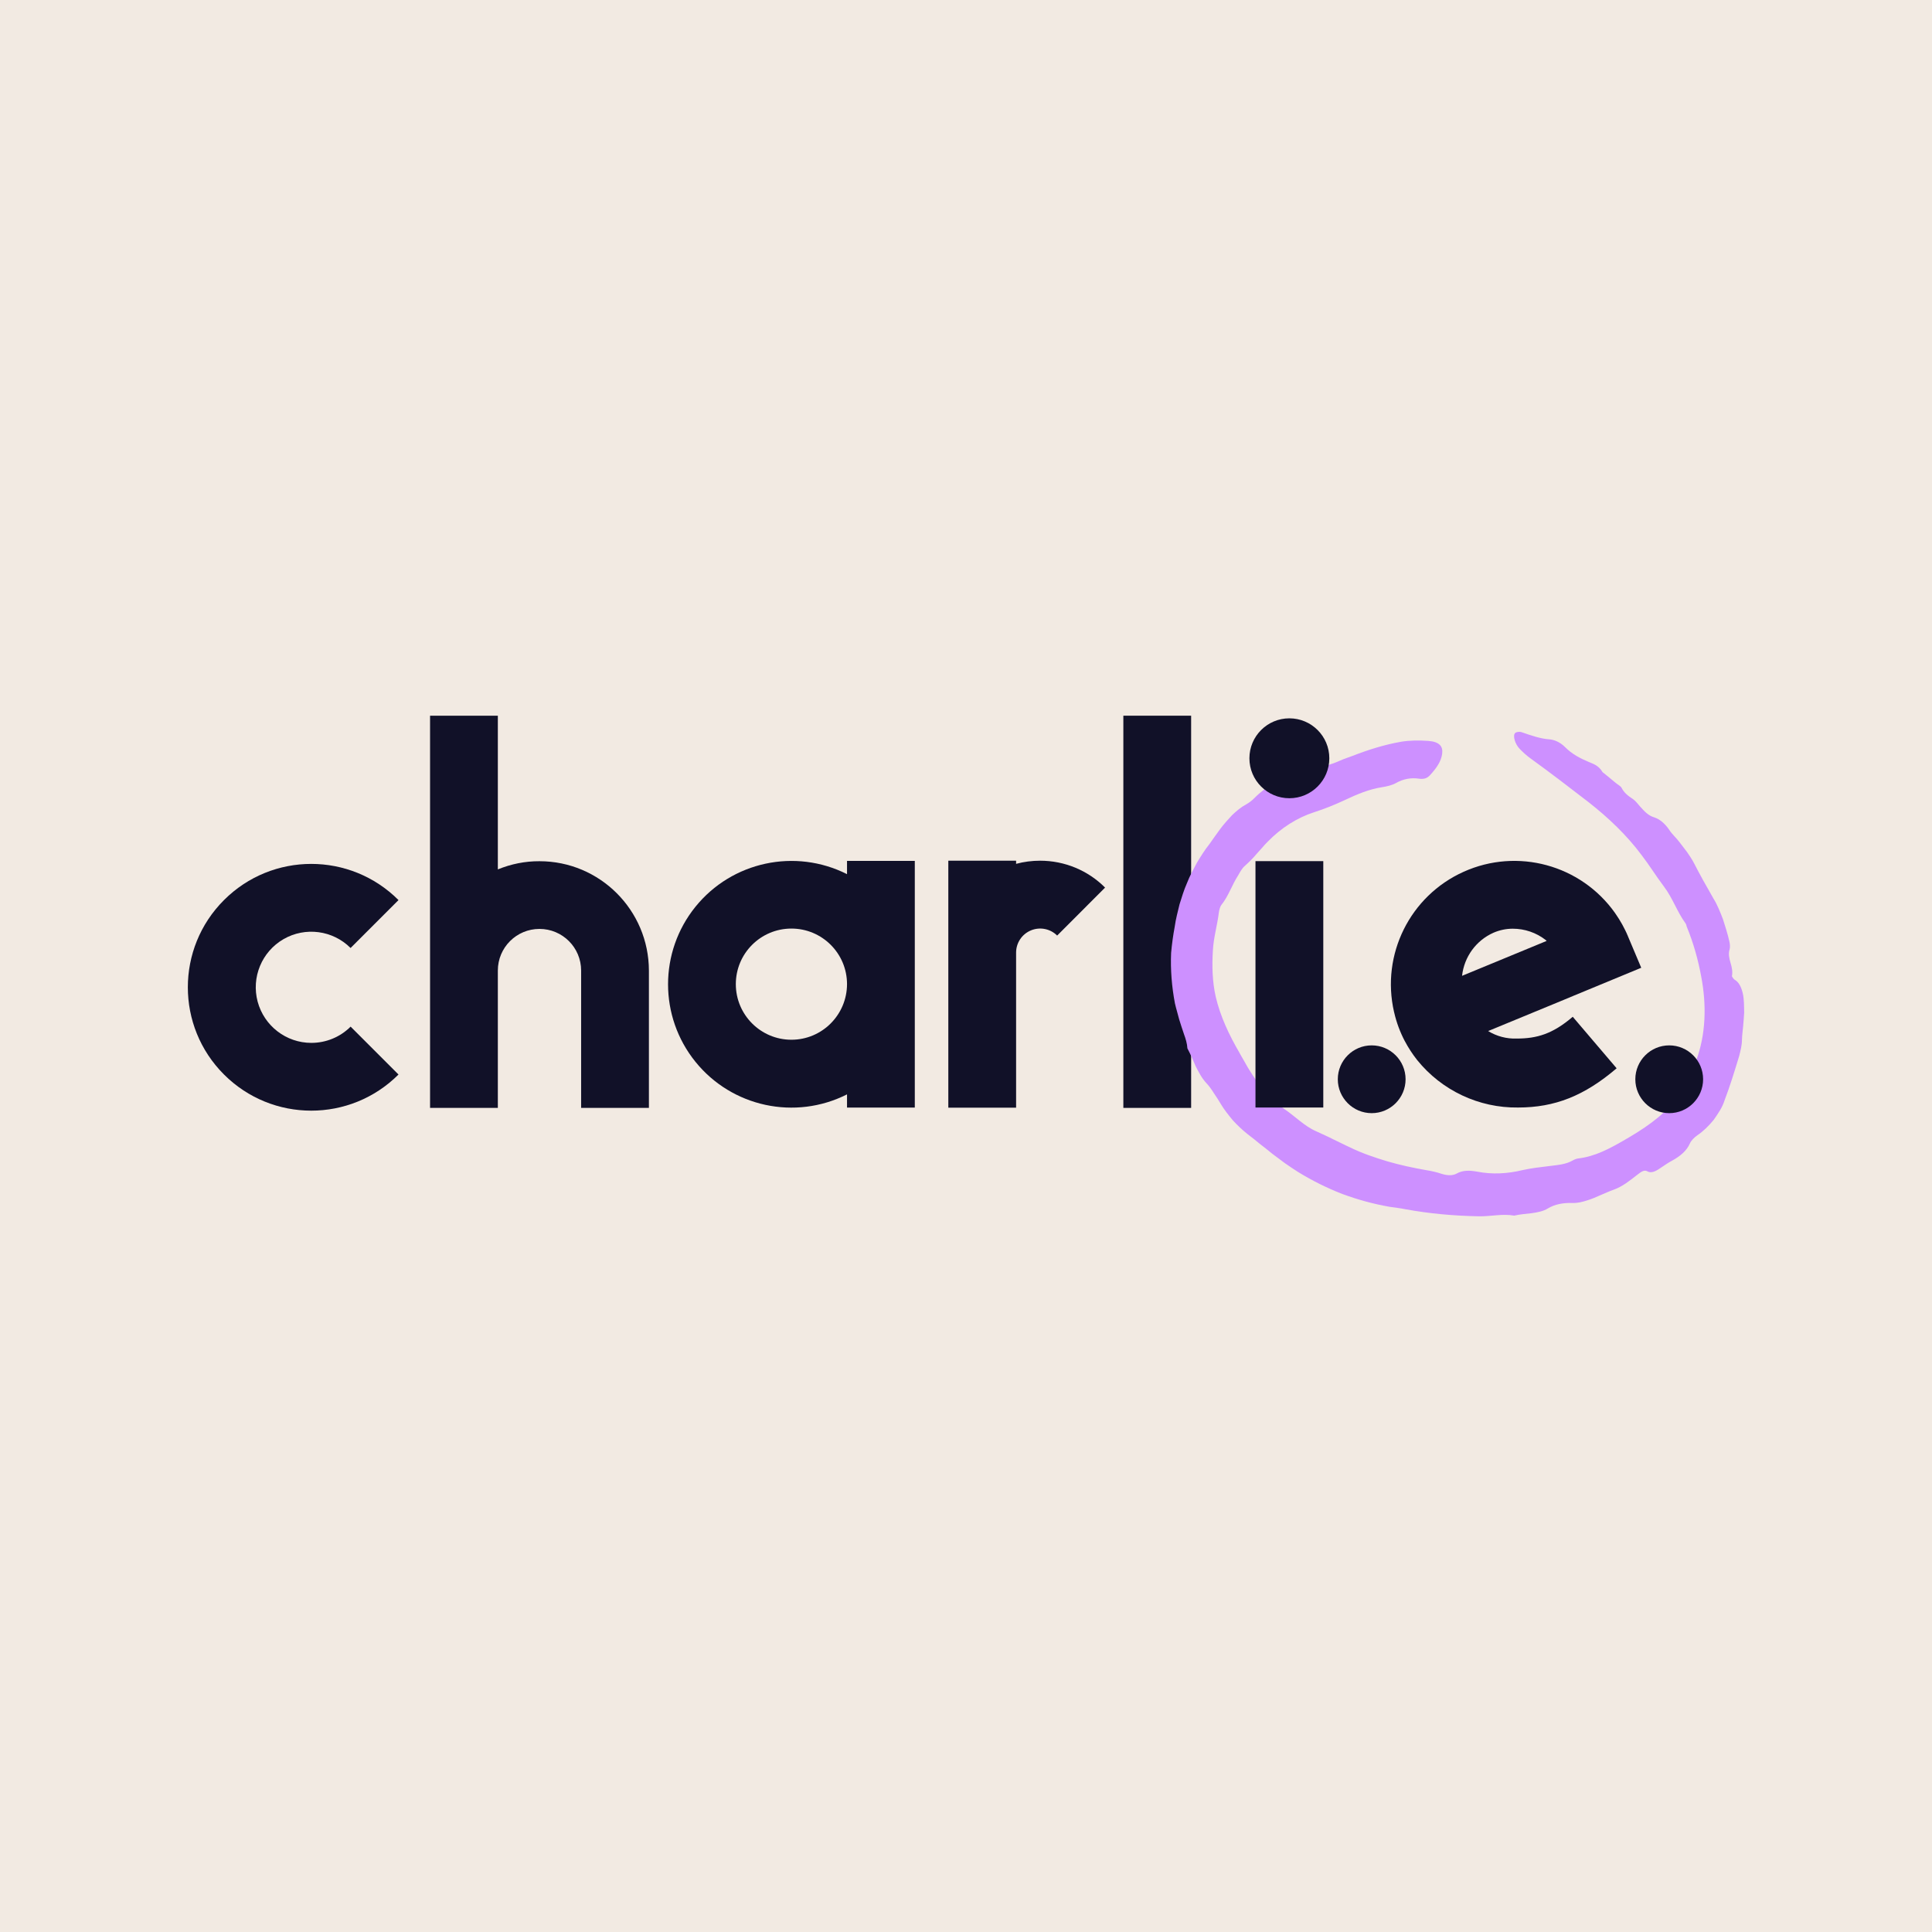 <?xml version="1.0" ?>
<svg xmlns="http://www.w3.org/2000/svg" viewBox="0 0 72 72" fill="none">
	<rect width="72" height="72" fill="#F2EAE2"/>
	<path d="M44.39 26.672H41.864V41.288H44.39V26.672Z" fill="#111128"/>
	<path d="M59.724 28.776C59.863 28.888 60.037 29.027 60.206 29.171C60.282 29.234 60.397 29.296 60.429 29.356C60.53 29.552 60.674 29.661 60.854 29.778C60.949 29.843 61.036 29.958 61.121 30.056C61.284 30.238 61.428 30.396 61.644 30.459C61.853 30.527 62.046 30.687 62.212 30.932C62.31 31.085 62.458 31.213 62.572 31.362C62.67 31.49 62.768 31.618 62.868 31.749C62.961 31.882 63.051 32.016 63.124 32.155C63.356 32.606 63.59 33.026 63.854 33.483C64.001 33.717 64.104 33.984 64.208 34.251C64.295 34.526 64.385 34.801 64.447 35.078C64.472 35.176 64.48 35.307 64.458 35.378C64.404 35.541 64.442 35.71 64.491 35.879C64.543 36.047 64.578 36.224 64.543 36.382C64.543 36.39 64.605 36.486 64.641 36.508C64.807 36.603 64.894 36.791 64.948 37.017C65 37.242 64.995 37.504 65 37.741C64.992 37.909 64.975 38.075 64.962 38.244C64.948 38.413 64.921 38.579 64.918 38.753C64.918 38.949 64.864 39.156 64.815 39.352C64.643 39.913 64.483 40.449 64.27 41.005C64.189 41.269 64.025 41.505 63.862 41.737C63.682 41.957 63.478 42.159 63.252 42.311C63.187 42.358 63.135 42.401 63.089 42.453C63.043 42.499 63.005 42.551 62.977 42.614C62.858 42.888 62.61 43.093 62.316 43.253C62.166 43.332 62.017 43.438 61.872 43.534C61.676 43.672 61.521 43.724 61.396 43.653C61.273 43.585 61.164 43.667 61.012 43.784C60.748 43.991 60.462 44.222 60.144 44.334C59.967 44.397 59.803 44.473 59.643 44.541C59.482 44.614 59.321 44.682 59.153 44.734C58.968 44.794 58.799 44.837 58.595 44.832C58.282 44.821 57.96 44.87 57.688 45.033C57.508 45.145 57.293 45.181 57.076 45.213C56.858 45.238 56.635 45.254 56.43 45.303C55.992 45.224 55.557 45.336 55.116 45.328C54.201 45.311 53.281 45.232 52.366 45.063C52.176 45.023 51.977 45.004 51.784 44.974C51.19 44.87 50.602 44.71 50.028 44.497C49.456 44.277 48.901 43.999 48.373 43.675C48.209 43.569 48.049 43.463 47.888 43.351L47.414 42.997C47.262 42.872 47.109 42.75 46.952 42.63C46.799 42.505 46.647 42.379 46.486 42.26C46.293 42.107 46.113 41.933 45.944 41.751C45.786 41.557 45.626 41.364 45.498 41.146C45.419 41.013 45.329 40.871 45.237 40.738C45.15 40.599 45.057 40.468 44.959 40.365C44.782 40.177 44.673 39.954 44.559 39.736C44.464 39.507 44.365 39.287 44.251 39.069C44.24 38.884 44.186 38.71 44.12 38.53C44.063 38.35 43.995 38.168 43.944 37.988C43.895 37.79 43.832 37.594 43.786 37.392C43.669 36.774 43.617 36.143 43.644 35.511C43.674 35.182 43.718 34.858 43.778 34.537C43.816 34.254 43.892 33.978 43.957 33.704C44.041 33.434 44.123 33.162 44.237 32.906C44.338 32.642 44.474 32.4 44.605 32.152C44.749 31.915 44.894 31.678 45.065 31.466C45.199 31.281 45.329 31.087 45.468 30.902C45.604 30.717 45.759 30.549 45.912 30.382C46.075 30.227 46.244 30.083 46.434 29.98C46.543 29.922 46.669 29.827 46.758 29.732C47.186 29.296 47.711 29.054 48.215 28.787C48.446 28.673 48.718 28.599 48.933 28.599C49.276 28.586 49.589 28.504 49.946 28.343C50.09 28.278 50.243 28.232 50.39 28.175C50.978 27.946 51.585 27.753 52.208 27.644C52.543 27.587 52.894 27.589 53.224 27.611C53.648 27.641 53.779 27.818 53.746 28.082C53.711 28.376 53.529 28.632 53.292 28.888C53.202 28.989 53.085 29.049 52.883 29.019C52.584 28.975 52.295 29.027 52.023 29.182C51.887 29.261 51.677 29.31 51.503 29.337C51.021 29.411 50.575 29.601 50.145 29.803C49.745 29.99 49.369 30.143 48.969 30.271C48.337 30.475 47.744 30.853 47.24 31.371C47.167 31.441 47.099 31.52 47.031 31.599L46.821 31.833C46.688 31.994 46.538 32.138 46.383 32.277C46.287 32.359 46.211 32.503 46.14 32.626C45.906 32.988 45.781 33.401 45.511 33.733C45.468 33.793 45.438 33.91 45.424 34C45.367 34.479 45.226 34.937 45.201 35.416C45.166 35.987 45.177 36.575 45.307 37.147C45.479 37.882 45.806 38.571 46.184 39.221C46.287 39.415 46.404 39.597 46.508 39.791C46.622 39.978 46.739 40.163 46.875 40.34C47.022 40.52 47.164 40.711 47.333 40.874C47.491 41.048 47.67 41.198 47.853 41.323C48.269 41.601 48.607 41.968 49.056 42.162C49.268 42.262 49.48 42.352 49.685 42.458C49.894 42.554 50.099 42.665 50.314 42.761C50.755 42.978 51.228 43.136 51.702 43.28C52.178 43.419 52.668 43.523 53.161 43.61C53.354 43.64 53.55 43.686 53.727 43.746C53.94 43.811 54.133 43.819 54.285 43.735C54.517 43.604 54.778 43.615 55.05 43.664C55.611 43.773 56.175 43.743 56.738 43.607C57.065 43.534 57.424 43.493 57.767 43.452C58.064 43.414 58.355 43.395 58.614 43.245C58.671 43.212 58.75 43.18 58.815 43.172C59.436 43.101 59.986 42.804 60.497 42.51C61.224 42.093 61.919 41.636 62.436 41.005C62.509 40.915 62.618 40.828 62.645 40.73C62.678 40.623 62.721 40.523 62.77 40.43C62.819 40.335 62.86 40.234 62.912 40.139C63.024 39.954 63.108 39.752 63.198 39.559C63.579 38.56 63.603 37.444 63.397 36.382C63.282 35.759 63.108 35.138 62.866 34.55C62.847 34.507 62.844 34.45 62.819 34.417C62.501 33.984 62.338 33.469 62.003 33.029C61.72 32.656 61.467 32.242 61.173 31.861C60.623 31.123 59.942 30.475 59.202 29.895C58.494 29.348 57.773 28.795 57.027 28.256C56.885 28.153 56.749 28.028 56.629 27.902C56.463 27.731 56.368 27.415 56.463 27.32C56.509 27.274 56.624 27.257 56.716 27.29C57.073 27.413 57.413 27.532 57.748 27.554C57.903 27.565 58.126 27.644 58.32 27.837C58.584 28.104 58.889 28.262 59.207 28.395C59.368 28.466 59.572 28.52 59.716 28.765" fill="#CD90FF"/>
	<path d="M13.065 38.258L14.851 40.044C13.054 41.84 10.144 41.84 8.348 40.044C6.551 38.25 6.551 35.337 8.348 33.543C10.144 31.746 13.054 31.746 14.851 33.543L13.065 35.329C12.404 34.667 11.377 34.531 10.566 34.999C9.755 35.468 9.36 36.423 9.602 37.33C9.845 38.233 10.664 38.865 11.603 38.865C12.153 38.865 12.681 38.647 13.068 38.258" fill="#111128"/>
	<path d="M24.183 36.17V41.288H21.657V36.17C21.657 35.312 20.962 34.618 20.105 34.618C19.247 34.618 18.553 35.312 18.553 36.17V41.288H16.027V26.672H18.553V32.4C19.046 32.198 19.571 32.092 20.105 32.095C22.356 32.095 24.18 33.921 24.183 36.173" fill="#111128"/>
	<path d="M29.494 38.748C30.637 38.748 31.563 37.82 31.566 36.676C31.566 35.533 30.64 34.605 29.494 34.605C28.348 34.605 27.422 35.533 27.422 36.676C27.422 37.82 28.351 38.748 29.494 38.748ZM34.092 32.081V41.277H31.566V40.784C29.633 41.761 27.278 41.255 25.917 39.57C24.556 37.885 24.556 35.478 25.917 33.793C27.278 32.108 29.633 31.602 31.566 32.577V32.084H34.092V32.081Z" fill="#111128"/>
	<path d="M41.183 33.078L39.397 34.866C39.141 34.61 38.755 34.534 38.42 34.673C38.085 34.812 37.867 35.138 37.867 35.5V41.28H35.341V32.076H37.867V32.193C38.159 32.114 38.461 32.076 38.763 32.076C39.672 32.076 40.543 32.435 41.183 33.078Z" fill="#111128"/>
	<path d="M49.315 32.092H46.788V41.274H49.315V32.092Z" fill="#111128"/>
	<path d="M54.487 36.366L54.579 36.328L56.077 35.71L57.639 35.065C57.639 35.065 57.612 35.04 57.601 35.029C57.25 34.757 56.82 34.61 56.376 34.61C56.128 34.61 55.883 34.662 55.657 34.76C55.009 35.048 54.566 35.658 54.487 36.363V36.366ZM58.608 37.888L60.247 39.812C59.044 40.839 57.944 41.274 56.572 41.274C55.116 41.293 53.73 40.64 52.815 39.507C52.641 39.287 52.486 39.05 52.355 38.802L52.35 38.794C52.175 38.459 52.042 38.103 51.958 37.735L51.952 37.713C51.46 35.574 52.546 33.385 54.549 32.487C56.55 31.588 58.91 32.228 60.182 34.017C60.214 34.066 60.247 34.112 60.28 34.164C60.299 34.194 60.321 34.226 60.34 34.256C60.38 34.322 60.419 34.387 60.457 34.455C60.47 34.482 60.486 34.509 60.5 34.537C60.546 34.624 60.59 34.711 60.631 34.801V34.806L60.636 34.817L60.642 34.828V34.833L60.653 34.852L60.661 34.871L60.669 34.893L61.164 36.066L58.616 37.12L58.271 37.264L55.459 38.424C55.777 38.62 56.15 38.718 56.523 38.704C57.28 38.704 57.865 38.53 58.611 37.893" fill="#111128"/>
	<path d="M46.562 28.259C46.562 27.437 47.229 26.77 48.051 26.77C48.873 26.77 49.54 27.437 49.54 28.259C49.54 29.081 48.873 29.748 48.051 29.748C47.229 29.748 46.562 29.081 46.562 28.259Z" fill="#111128"/>
	<path d="M49.856 40.221C49.856 39.524 50.422 38.958 51.119 38.958C51.816 38.958 52.382 39.524 52.382 40.221C52.382 40.917 51.816 41.484 51.119 41.484C50.422 41.484 49.856 40.917 49.856 40.221Z" fill="#111128"/>
	<path d="M60.944 40.221C60.944 39.524 61.51 38.958 62.207 38.958C62.904 38.958 63.47 39.524 63.47 40.221C63.47 40.917 62.904 41.484 62.207 41.484C61.51 41.484 60.944 40.917 60.944 40.221Z" fill="#111128"/>
</svg>